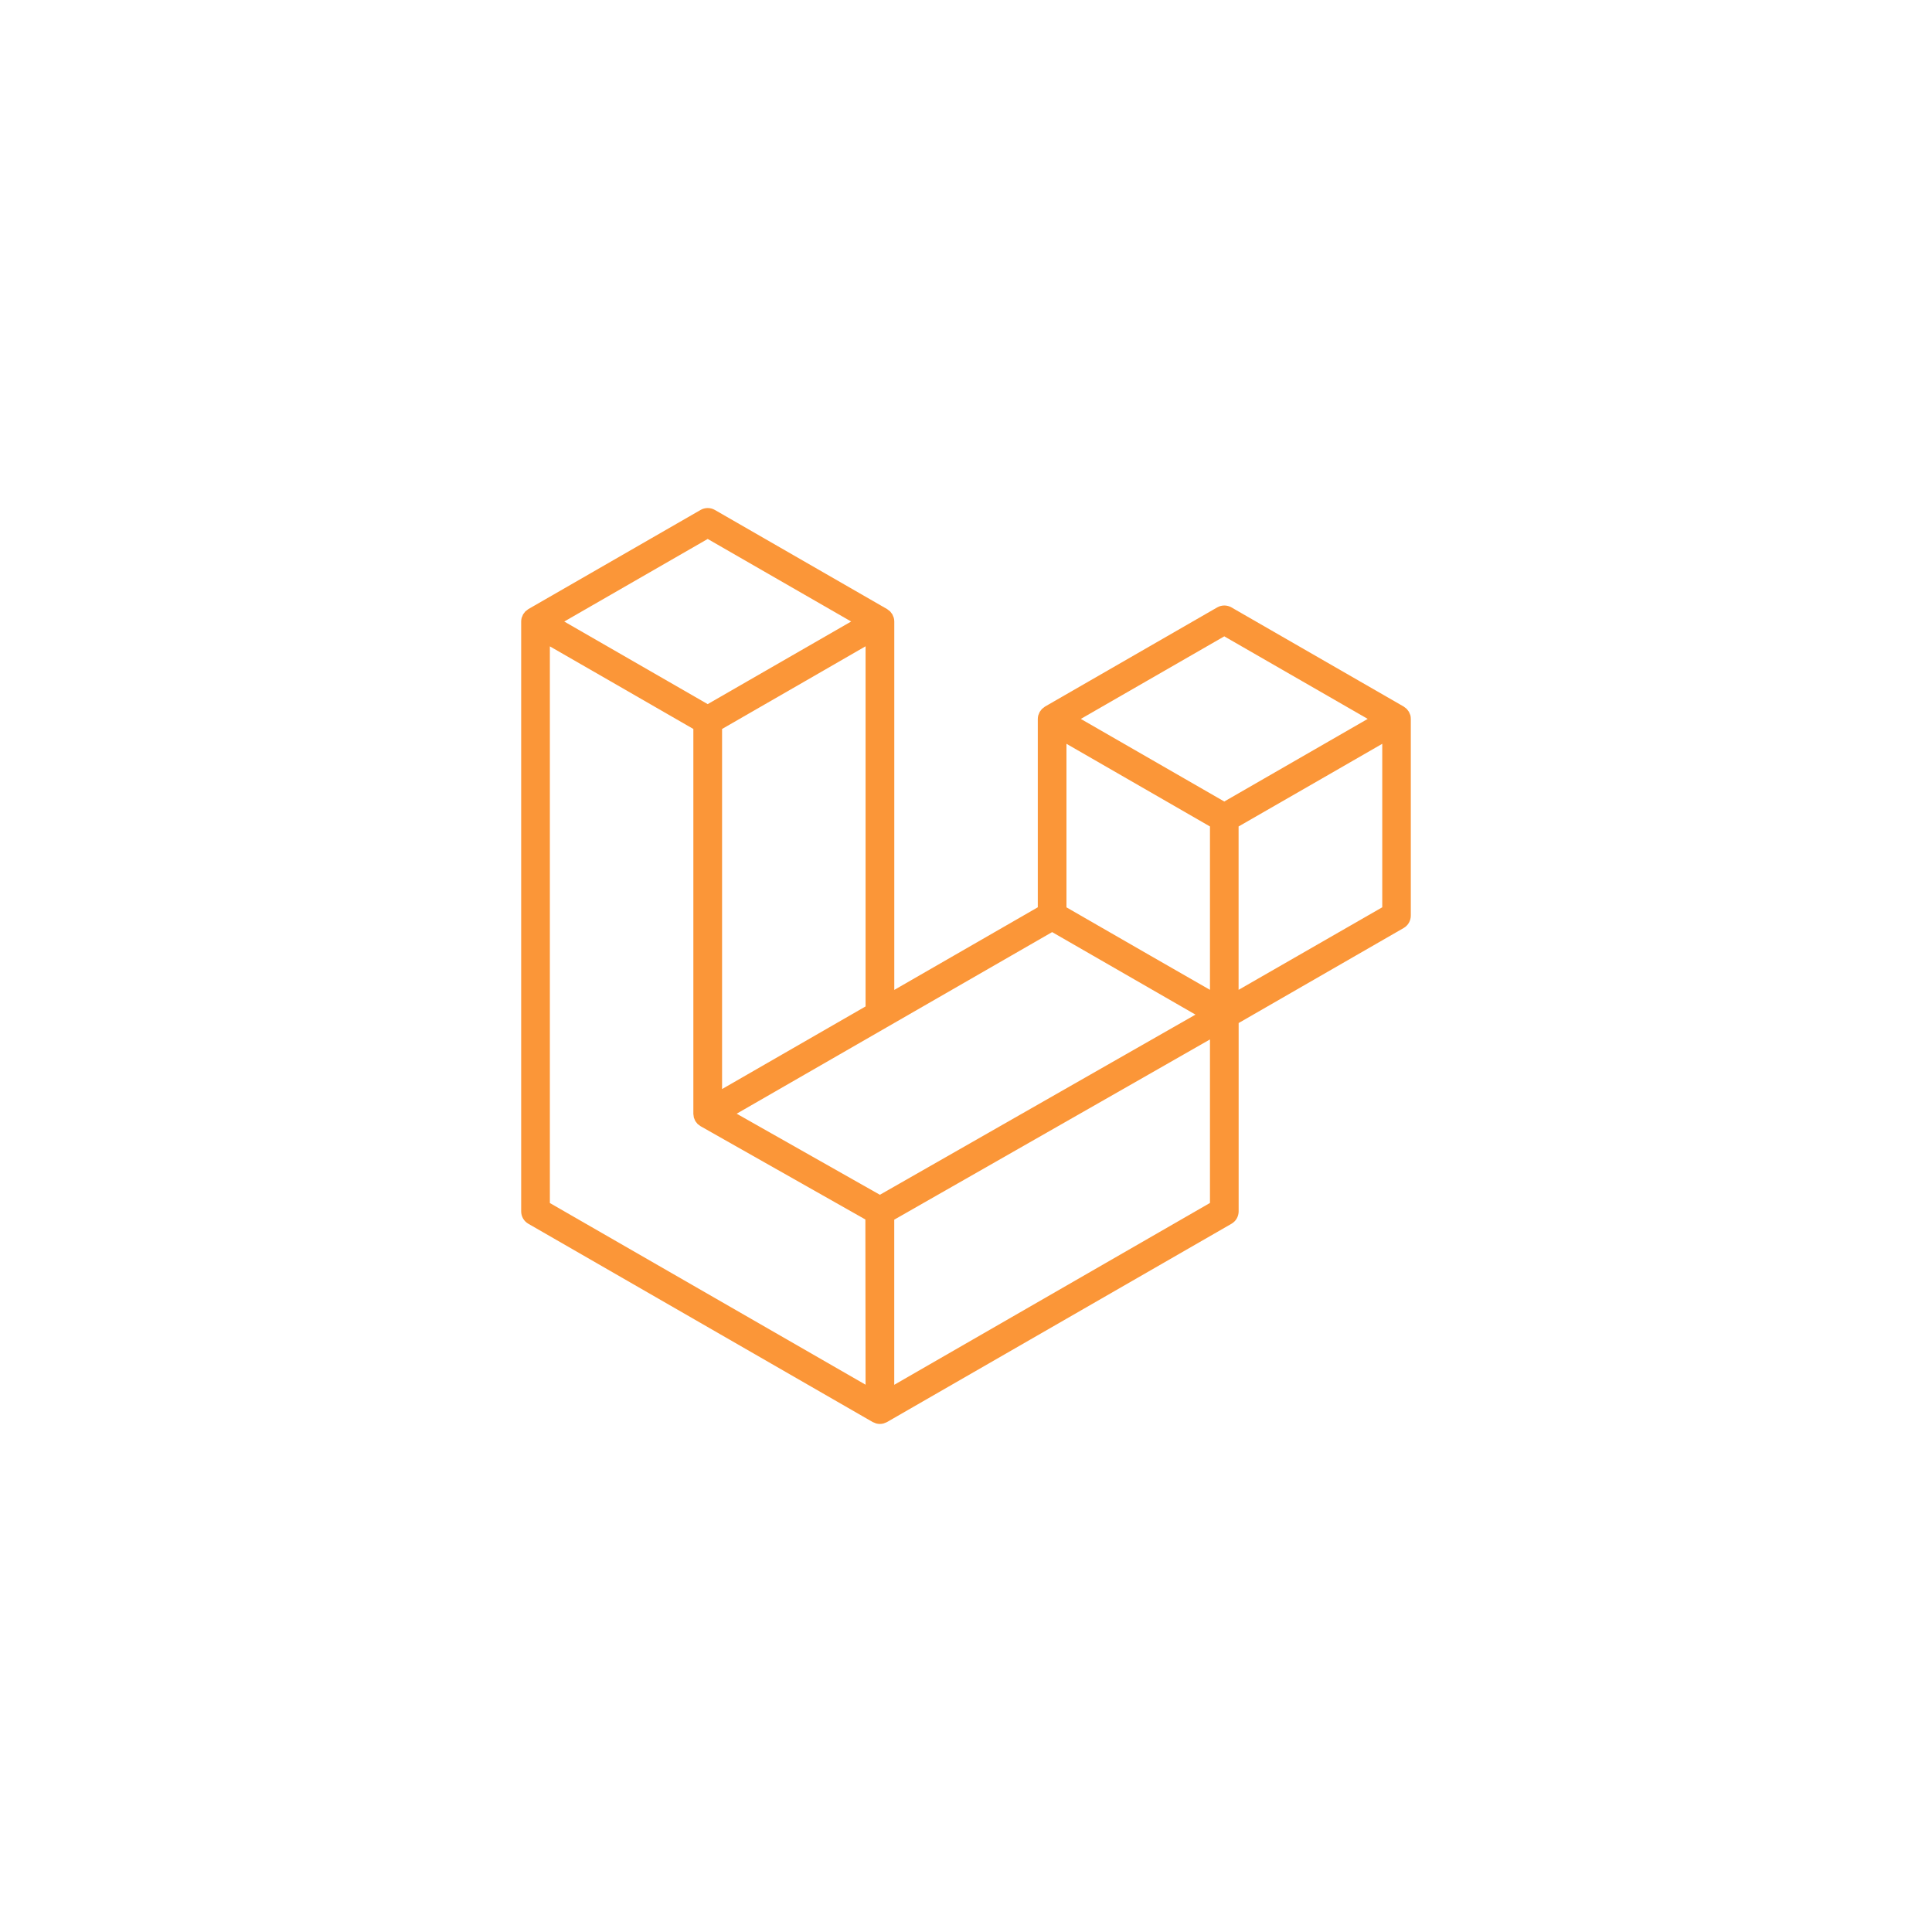 <?xml version="1.0" encoding="UTF-8" standalone="no" ?>
<!DOCTYPE svg PUBLIC "-//W3C//DTD SVG 1.1//EN" "http://www.w3.org/Graphics/SVG/1.1/DTD/svg11.dtd">
<svg xmlns="http://www.w3.org/2000/svg" xmlns:xlink="http://www.w3.org/1999/xlink" version="1.1" width="1080" height="1080" viewBox="0 0 1080 1080" xml:space="preserve">
<desc>Created with Fabric.js 5.2.4</desc>
<defs>
</defs>
<g transform="matrix(1 0 0 1 540 540)" id="2d831029-7c52-4772-85d0-2cc7e614e5d8"  >
</g>
<g transform="matrix(1 0 0 1 540 540)" id="d6168086-9d48-4895-8a10-8bb75ebf5a68"  >
<rect style="stroke: none; stroke-width: 1; stroke-dasharray: none; stroke-linecap: butt; stroke-dashoffset: 0; stroke-linejoin: miter; stroke-miterlimit: 4; fill: none; fill-rule: nonzero; opacity: 1;" vector-effect="non-scaling-stroke"  x="-540" y="-540" rx="0" ry="0" width="1080" height="1080" />
</g>
<g transform="matrix(1 0 0 1 540 540)" id="a18648c7-7ed8-4703-b081-379d0dd25f69"  >
<path style="stroke: rgb(0,0,0); stroke-width: 0; stroke-dasharray: none; stroke-linecap: butt; stroke-dashoffset: 0; stroke-linejoin: miter; stroke-miterlimit: 4; fill: rgb(251,150,56); fill-rule: nonzero; opacity: 1;" vector-effect="non-scaling-stroke"  transform=" translate(-255.99, -256)" d="M 504.4 115.83 C 504.321 115.598 504.228 115.37 504.12 115.15 C 503.977 114.72 503.8 114.302 503.59 113.9 C 503.428 113.65 503.247 113.413 503.05 113.19 C 502.83 112.862 502.59 112.548 502.33 112.25 C 502.1 112.03 501.81 111.85 501.56 111.65 C 501.275 111.404 500.974 111.177 500.66 110.97 L 404.4 55.55 C 401.925 54.121 398.875 54.121 396.4 55.55 L 300.12 111 L 300.12 111 C 299.811 111.209 299.517 111.44 299.24 111.69 C 298.967 111.873 298.707 112.074 298.46 112.29 C 298.198 112.582 297.958 112.893 297.74 113.22 C 297.57 113.46 297.35 113.67 297.2 113.93 C 296.998 114.334 296.824 114.752 296.68 115.18 C 296.6 115.41 296.47 115.62 296.4 115.86 C 296.217 116.538 296.123 117.237 296.12 117.94 L 296.12 223.18 L 215.9 269.37 L 215.9 63.44 C 215.902 62.734 215.808 62.031 215.62 61.35 C 215.56 61.11 215.42 60.9 215.34 60.67 C 215.2 60.243 215.026 59.829 214.82 59.43 C 214.68 59.17 214.45 58.96 214.28 58.71 C 214.06 58.382 213.82 58.068 213.56 57.77 C 213.311 57.557 213.05 57.356 212.78 57.17 C 212.5 56.927 212.206 56.7 211.9 56.49 L 211.9 56.49 L 115.61 1.07 C 113.135 -0.359 110.085 -0.359 107.61 1.07 L 11.34 56.49 L 11.34 56.49 C 11.027 56.694 10.733 56.925 10.46 57.18 C 10.184 57.363 9.92 57.563 9.67 57.78 C 9.411 58.073 9.174 58.383 8.96 58.71 C 8.78 58.96 8.56 59.17 8.41 59.43 C 8.205 59.828 8.034 60.243 7.9 60.67 C 7.791 60.888 7.694 61.111 7.61 61.34 C 7.426 62.025 7.332 62.731 7.33 63.44 L 7.33 393.14 C 7.322 396.006 8.848 398.657 11.33 400.09 L 203.83 510.93 C 204.258 511.146 204.703 511.326 205.16 511.47 C 205.37 511.55 205.57 511.67 205.79 511.73 C 207.133 512.09 208.547 512.09 209.89 511.73 C 210.09 511.68 210.26 511.57 210.44 511.51 C 210.923 511.358 211.391 511.164 211.84 510.93 L 404.4 400.09 C 406.882 398.657 408.408 396.006 408.4 393.14 L 408.4 287.88 L 500.64 234.77 C 503.138 233.328 504.666 230.654 504.64 227.77 L 504.64 117.92 C 504.646 117.216 504.565 116.514 504.4 115.83 Z M 111.6 17.28 L 111.6 17.28 L 191.79 63.43 L 111.59 109.61 L 31.41 63.44 Z M 199.85 77.28 L 199.85 278.6 L 153.32 305.39 L 119.63 324.79 L 119.63 123.5 L 166.16 96.71 Z M 199.85 490.06 L 23.37 388.5 L 23.37 77.32 L 57.06 96.7 L 103.58 123.5 L 103.58 338.68 C 103.6 338.982 103.64 339.283 103.7 339.58 C 103.724 339.977 103.777 340.371 103.86 340.76 L 103.86 340.76 C 103.962 341.07 104.089 341.371 104.24 341.66 C 104.351 342.005 104.492 342.339 104.66 342.66 L 104.66 342.66 C 104.845 342.931 105.045 343.192 105.26 343.44 C 105.46 343.735 105.681 344.016 105.92 344.28 L 105.92 344.28 C 106.15 344.5 106.44 344.66 106.69 344.86 C 106.963 345.097 107.25 345.318 107.55 345.52 L 107.55 345.52 L 107.55 345.52 L 199.74 397.7 Z M 207.85 383.89 L 127.79 338.57 L 211.88 290.16 L 304.14 237.05 L 384.27 283.18 L 325.47 316.74 Z M 392.37 388.46 L 215.88 490.11 L 215.88 397.8 L 346.6 323.2 L 392.37 297.05 Z M 392.37 269.33 L 358.68 250 L 312.15 223.21 L 312.15 131.79 L 345.84 151.19 L 392.37 178 Z M 400.37 164.05 L 320.17 117.88 L 400.37 71.72 L 480.55 117.87 Z M 408.37 269.33 L 408.37 178 L 455 151.19 L 488.68 131.79 L 488.68 223.18 L 488.68 223.18 Z" stroke-linecap="round" />
</g>
<g transform="matrix(NaN NaN NaN NaN 0 0)"  >
<g style=""   >
</g>
</g>
</svg>